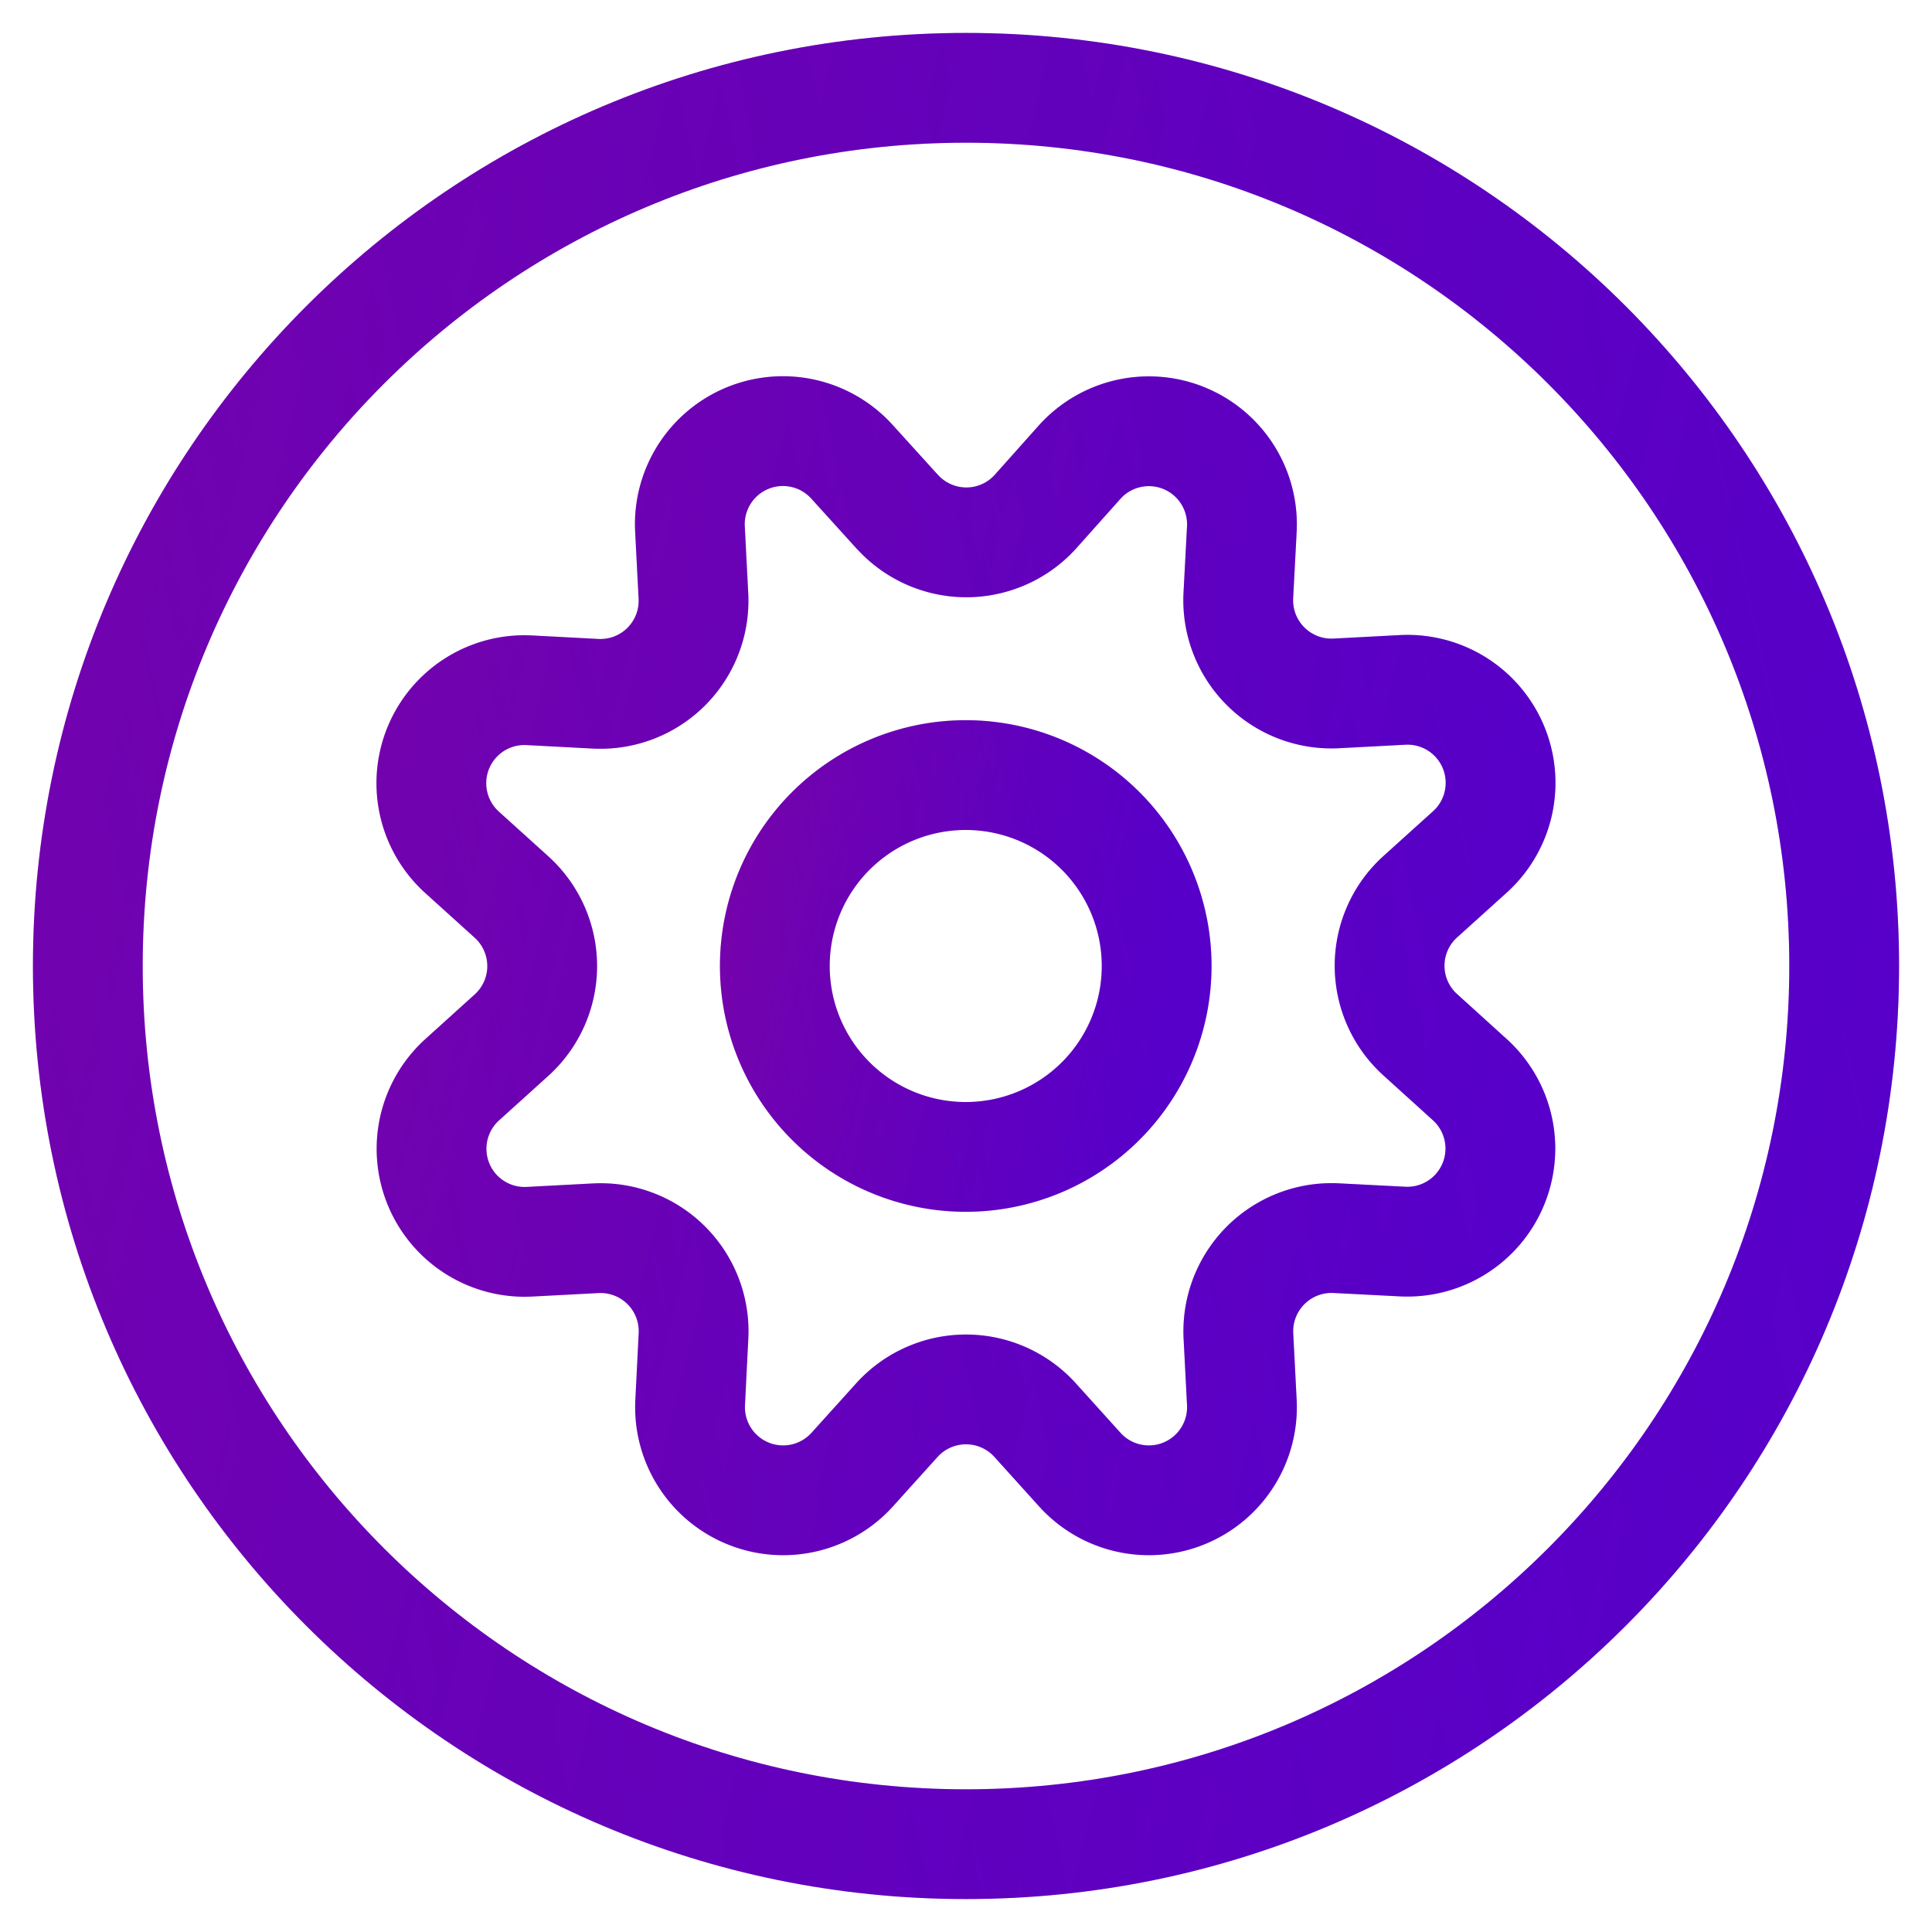 <svg width="22" height="22" fill="none" xmlns="http://www.w3.org/2000/svg"><path clip-rule="evenodd" d="M1 11C1 5.477 5.477 1 11 1s10 4.477 10 10-4.477 10-10 10S1 16.523 1 11z" stroke="#5C00C7" stroke-width="1.25" stroke-linecap="round" stroke-linejoin="round"/><path clip-rule="evenodd" d="M1 11C1 5.477 5.477 1 11 1s10 4.477 10 10-4.477 10-10 10S1 16.523 1 11z" stroke="url(#paint0_linear)" stroke-opacity=".25" stroke-width="1.25" stroke-linecap="round" stroke-linejoin="round"/><path clip-rule="evenodd" d="M1 11C1 5.477 5.477 1 11 1s10 4.477 10 10-4.477 10-10 10S1 16.523 1 11z" stroke="url(#paint1_linear)" stroke-opacity=".15" stroke-width="1.25" stroke-linecap="round" stroke-linejoin="round"/><path clip-rule="evenodd" d="M10.997 13.174a2.174 2.174 0 1 0 0-4.348 2.174 2.174 0 0 0 0 4.348z" stroke="#5C00C7" stroke-width="1.25" stroke-linecap="round" stroke-linejoin="round"/><path clip-rule="evenodd" d="M10.997 13.174a2.174 2.174 0 1 0 0-4.348 2.174 2.174 0 0 0 0 4.348z" stroke="url(#paint2_linear)" stroke-opacity=".25" stroke-width="1.25" stroke-linecap="round" stroke-linejoin="round"/><path clip-rule="evenodd" d="M10.997 13.174a2.174 2.174 0 1 0 0-4.348 2.174 2.174 0 0 0 0 4.348z" stroke="url(#paint3_linear)" stroke-opacity=".15" stroke-width="1.25" stroke-linecap="round" stroke-linejoin="round"/><path clip-rule="evenodd" d="M10.217 5.826a1.06 1.06 0 0 0 1.574 0l.505-.566a1.06 1.06 0 0 1 1.845.764l-.04.759a1.062 1.062 0 0 0 1.114 1.113l.758-.04a1.06 1.06 0 0 1 .764 1.846l-.563.508a1.059 1.059 0 0 0 0 1.574l.563.51a1.06 1.06 0 0 1-.764 1.844l-.758-.039a1.062 1.062 0 0 0-1.113 1.113l.039.758a1.06 1.06 0 0 1-1.845.765l-.509-.564a1.061 1.061 0 0 0-1.574 0l-.509.564a1.06 1.06 0 0 1-1.845-.764l.038-.759A1.06 1.06 0 0 0 6.785 14.1l-.758.04a1.06 1.06 0 0 1-.766-1.843l.563-.509a1.06 1.06 0 0 0 0-1.574l-.563-.509a1.06 1.06 0 0 1 .764-1.845l.758.04a1.06 1.06 0 0 0 1.113-1.114l-.039-.758a1.06 1.06 0 0 1 1.847-.767l.513.566z" stroke="#5C00C7" stroke-width="1.25" stroke-linecap="round" stroke-linejoin="round"/><path clip-rule="evenodd" d="M10.217 5.826a1.06 1.06 0 0 0 1.574 0l.505-.566a1.06 1.06 0 0 1 1.845.764l-.04.759a1.062 1.062 0 0 0 1.114 1.113l.758-.04a1.06 1.06 0 0 1 .764 1.846l-.563.508a1.059 1.059 0 0 0 0 1.574l.563.51a1.06 1.06 0 0 1-.764 1.844l-.758-.039a1.062 1.062 0 0 0-1.113 1.113l.039.758a1.06 1.06 0 0 1-1.845.765l-.509-.564a1.061 1.061 0 0 0-1.574 0l-.509.564a1.06 1.06 0 0 1-1.845-.764l.038-.759A1.06 1.06 0 0 0 6.785 14.1l-.758.04a1.06 1.06 0 0 1-.766-1.843l.563-.509a1.06 1.06 0 0 0 0-1.574l-.563-.509a1.06 1.06 0 0 1 .764-1.845l.758.04a1.06 1.06 0 0 0 1.113-1.114l-.039-.758a1.06 1.06 0 0 1 1.847-.767l.513.566z" stroke="url(#paint4_linear)" stroke-opacity=".25" stroke-width="1.25" stroke-linecap="round" stroke-linejoin="round"/><path clip-rule="evenodd" d="M10.217 5.826a1.06 1.06 0 0 0 1.574 0l.505-.566a1.06 1.06 0 0 1 1.845.764l-.04.759a1.062 1.062 0 0 0 1.114 1.113l.758-.04a1.06 1.06 0 0 1 .764 1.846l-.563.508a1.059 1.059 0 0 0 0 1.574l.563.51a1.06 1.06 0 0 1-.764 1.844l-.758-.039a1.062 1.062 0 0 0-1.113 1.113l.039.758a1.06 1.06 0 0 1-1.845.765l-.509-.564a1.061 1.061 0 0 0-1.574 0l-.509.564a1.06 1.06 0 0 1-1.845-.764l.038-.759A1.06 1.06 0 0 0 6.785 14.1l-.758.04a1.06 1.06 0 0 1-.766-1.843l.563-.509a1.06 1.06 0 0 0 0-1.574l-.563-.509a1.06 1.06 0 0 1 .764-1.845l.758.04a1.06 1.06 0 0 0 1.113-1.114l-.039-.758a1.06 1.06 0 0 1 1.847-.767l.513.566z" stroke="url(#paint5_linear)" stroke-opacity=".15" stroke-width="1.25" stroke-linecap="round" stroke-linejoin="round"/><defs><linearGradient id="paint0_linear" x1="22.744" y1="-3.5" x2="-2.235" y2="1.89" gradientUnits="userSpaceOnUse"><stop stop-color="#4300D3"/><stop offset="1" stop-color="#4300D3" stop-opacity="0"/></linearGradient><linearGradient id="paint1_linear" x1=".128" y1="1" x2="23.18" y2="6.588" gradientUnits="userSpaceOnUse"><stop stop-color="#FF0F13"/><stop offset="1" stop-color="#BF0020" stop-opacity="0"/></linearGradient><linearGradient id="paint2_linear" x1="13.551" y1="7.848" x2="8.12" y2="9.02" gradientUnits="userSpaceOnUse"><stop stop-color="#4300D3"/><stop offset="1" stop-color="#4300D3" stop-opacity="0"/></linearGradient><linearGradient id="paint3_linear" x1="8.634" y1="8.826" x2="13.645" y2="10.041" gradientUnits="userSpaceOnUse"><stop stop-color="#FF0F13"/><stop offset="1" stop-color="#BF0020" stop-opacity="0"/></linearGradient><linearGradient id="paint4_linear" x1="18.149" y1="2.169" x2="2.942" y2="5.45" gradientUnits="userSpaceOnUse"><stop stop-color="#4300D3"/><stop offset="1" stop-color="#4300D3" stop-opacity="0"/></linearGradient><linearGradient id="paint5_linear" x1="4.38" y1="4.908" x2="18.414" y2="8.31" gradientUnits="userSpaceOnUse"><stop stop-color="#FF0F13"/><stop offset="1" stop-color="#BF0020" stop-opacity="0"/></linearGradient></defs></svg>